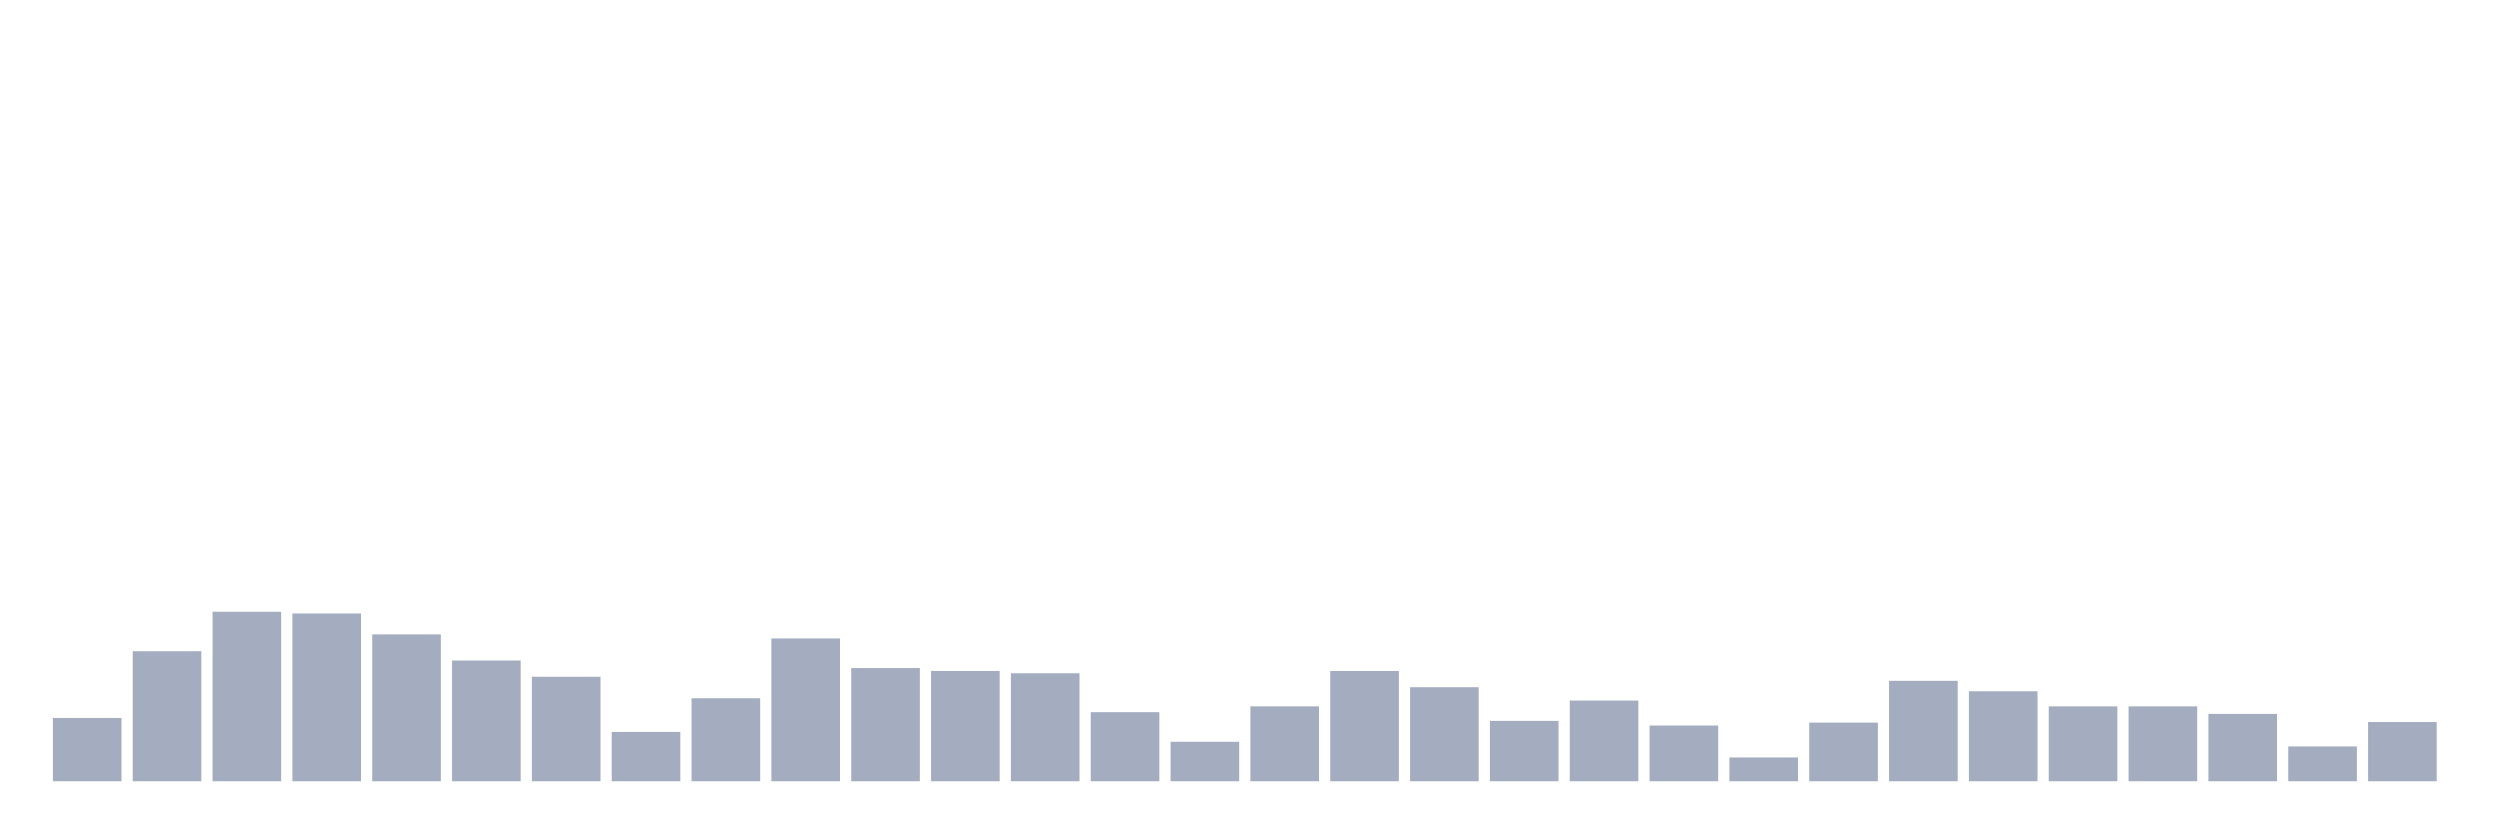 <svg xmlns="http://www.w3.org/2000/svg" viewBox="0 0 480 160"><g transform="translate(10,10)"><rect class="bar" x="0.153" width="13.175" y="127.85" height="12.15" fill="rgb(164,173,192)"></rect><rect class="bar" x="15.482" width="13.175" y="115.032" height="24.968" fill="rgb(164,173,192)"></rect><rect class="bar" x="30.81" width="13.175" y="107.452" height="32.548" fill="rgb(164,173,192)"></rect><rect class="bar" x="46.138" width="13.175" y="107.787" height="32.213" fill="rgb(164,173,192)"></rect><rect class="bar" x="61.466" width="13.175" y="111.799" height="28.201" fill="rgb(164,173,192)"></rect><rect class="bar" x="76.794" width="13.175" y="116.815" height="23.185" fill="rgb(164,173,192)"></rect><rect class="bar" x="92.123" width="13.175" y="119.936" height="20.064" fill="rgb(164,173,192)"></rect><rect class="bar" x="107.451" width="13.175" y="130.525" height="9.475" fill="rgb(164,173,192)"></rect><rect class="bar" x="122.779" width="13.175" y="124.061" height="15.939" fill="rgb(164,173,192)"></rect><rect class="bar" x="138.107" width="13.175" y="112.58" height="27.42" fill="rgb(164,173,192)"></rect><rect class="bar" x="153.436" width="13.175" y="118.264" height="21.736" fill="rgb(164,173,192)"></rect><rect class="bar" x="168.764" width="13.175" y="118.822" height="21.178" fill="rgb(164,173,192)"></rect><rect class="bar" x="184.092" width="13.175" y="119.268" height="20.732" fill="rgb(164,173,192)"></rect><rect class="bar" x="199.42" width="13.175" y="126.736" height="13.264" fill="rgb(164,173,192)"></rect><rect class="bar" x="214.748" width="13.175" y="132.42" height="7.58" fill="rgb(164,173,192)"></rect><rect class="bar" x="230.077" width="13.175" y="125.621" height="14.379" fill="rgb(164,173,192)"></rect><rect class="bar" x="245.405" width="13.175" y="118.822" height="21.178" fill="rgb(164,173,192)"></rect><rect class="bar" x="260.733" width="13.175" y="121.943" height="18.057" fill="rgb(164,173,192)"></rect><rect class="bar" x="276.061" width="13.175" y="128.408" height="11.592" fill="rgb(164,173,192)"></rect><rect class="bar" x="291.39" width="13.175" y="124.506" height="15.494" fill="rgb(164,173,192)"></rect><rect class="bar" x="306.718" width="13.175" y="129.299" height="10.701" fill="rgb(164,173,192)"></rect><rect class="bar" x="322.046" width="13.175" y="135.43" height="4.57" fill="rgb(164,173,192)"></rect><rect class="bar" x="337.374" width="13.175" y="128.742" height="11.258" fill="rgb(164,173,192)"></rect><rect class="bar" x="352.702" width="13.175" y="120.717" height="19.283" fill="rgb(164,173,192)"></rect><rect class="bar" x="368.031" width="13.175" y="122.723" height="17.277" fill="rgb(164,173,192)"></rect><rect class="bar" x="383.359" width="13.175" y="125.621" height="14.379" fill="rgb(164,173,192)"></rect><rect class="bar" x="398.687" width="13.175" y="125.621" height="14.379" fill="rgb(164,173,192)"></rect><rect class="bar" x="414.015" width="13.175" y="127.07" height="12.93" fill="rgb(164,173,192)"></rect><rect class="bar" x="429.344" width="13.175" y="133.312" height="6.688" fill="rgb(164,173,192)"></rect><rect class="bar" x="444.672" width="13.175" y="128.631" height="11.369" fill="rgb(164,173,192)"></rect></g></svg>